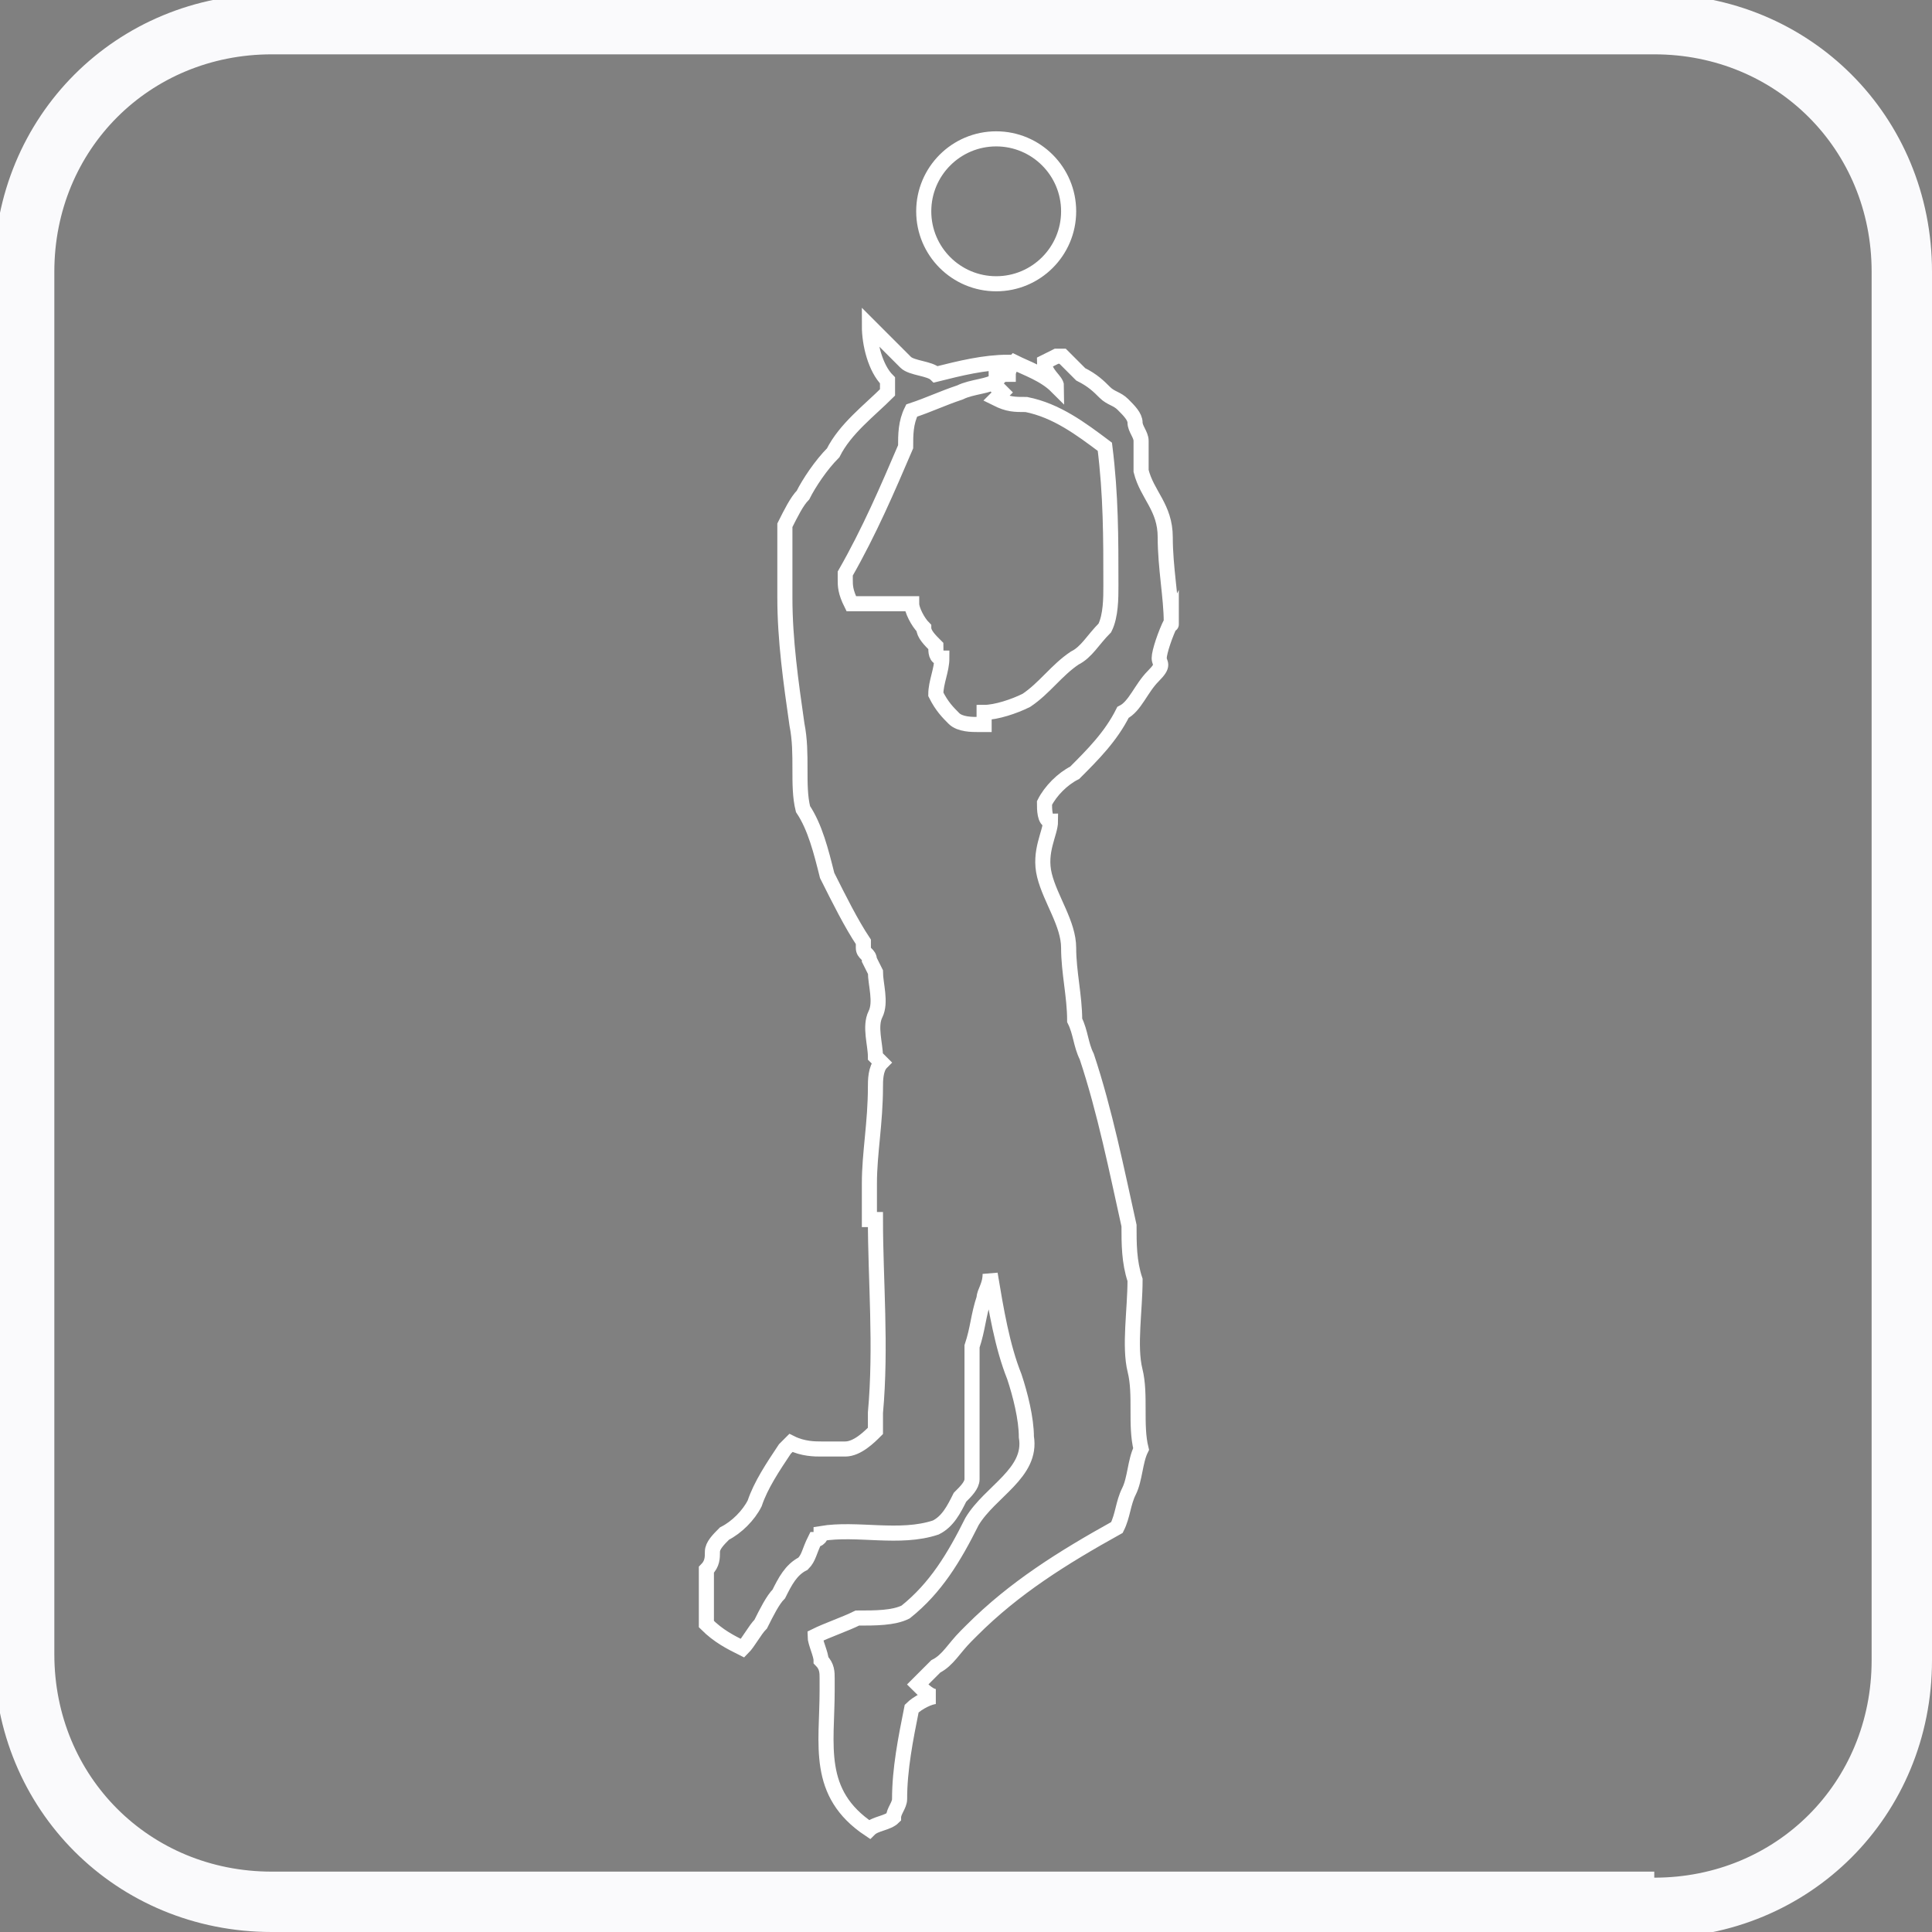 <?xml version="1.0" encoding="utf-8"?>
<!-- Generator: Adobe Illustrator 26.0.1, SVG Export Plug-In . SVG Version: 6.00 Build 0)  -->
<svg version="1.1" id="Layer_1" xmlns="http://www.w3.org/2000/svg" xmlns:xlink="http://www.w3.org/1999/xlink" x="0px" y="0px"
	 viewBox="0 0 32 32" style="enable-background:new 0 0 32 32;" xml:space="preserve">
<rect x="0" y="0" width="32" height="32" fill="#808080" stroke="none"/>
<style type="text/css">
	.st0{fill:none;stroke:#FAFAFC;stroke-miterlimit:10;}
	.st1{fill:#252E5C;stroke:#FFFFFF;stroke-miterlimit:10;}
	.st2{fill:none;stroke:#FFFFFF;stroke-width:0.25;stroke-miterlimit:10;}
</style>
<path class="st0" d="M27.4,31.6c2.3,0,4.1-1.8,4.1-4.1l0,0v-23c0-2.3-1.8-4.1-4.1-4.1l0,0H4.5c-2.3,0-4.1,1.8-4.1,4.1v22.9
	c0,2.3,1.8,4.1,4.1,4.1h22.9"/>
<path class="st1" d="M16.5,6L16.5,6L16.5,6z"/>
<g>
	<path class="st2" d="M19.4,10.3c0-0.4-0.1-0.9-0.1-1.4S19,8.2,18.9,7.8c0-0.1,0-0.2,0-0.3c0-0.1,0-0.1,0-0.2S18.8,7.1,18.8,7
		s-0.1-0.2-0.2-0.3c-0.1-0.1-0.2-0.1-0.3-0.2l0,0c-0.1-0.1-0.2-0.2-0.4-0.3c-0.1-0.1-0.2-0.2-0.3-0.3h-0.1l0,0l0,0L17.3,6
		c0,0.2,0.2,0.3,0.2,0.4C17.3,6.2,17,6.1,16.8,6l0,0l0,0c0,0-0.1,0.1-0.1,0.2c-0.1,0-0.1,0-0.2,0c0,0.1,0,0.2,0,0.2l0.1,0.1l0,0
		l-0.1,0.1c0.2,0.1,0.3,0.1,0.5,0.1c0.5,0.1,0.9,0.4,1.3,0.7c0.1,0.8,0.1,1.5,0.1,2.3c0,0.2,0,0.5-0.1,0.7c-0.2,0.2-0.3,0.4-0.5,0.5
		l0,0l0,0l0,0c-0.3,0.2-0.5,0.5-0.8,0.7c-0.2,0.1-0.5,0.2-0.7,0.2V12h-0.1l0,0c-0.1,0-0.3,0-0.4-0.1c-0.1-0.1-0.2-0.2-0.3-0.4
		c0-0.2,0.1-0.4,0.1-0.6c-0.1,0-0.1-0.1-0.1-0.2c-0.1-0.1-0.2-0.2-0.2-0.3c-0.1-0.1-0.2-0.3-0.2-0.4l0,0l0,0c-0.1,0-0.3,0-0.4,0
		c-0.3,0-0.4,0-0.6,0C14,9.8,14,9.7,14,9.6l0,0V9.5c0.4-0.7,0.7-1.4,1-2.1l0,0c0-0.2,0-0.4,0.1-0.6c0.3-0.1,0.5-0.2,0.8-0.3l0,0
		c0.2-0.1,0.5-0.1,0.6-0.2l0,0l0.1-0.1l0,0l0.1-0.1V6c-0.4,0-0.8,0.1-1.2,0.2C15.4,6.1,15.1,6.1,15,6c-0.2-0.2-0.4-0.4-0.6-0.6
		c0,0.3,0.1,0.7,0.3,0.9v0.2c-0.3,0.3-0.7,0.6-0.9,1l0,0c-0.2,0.2-0.4,0.5-0.5,0.7c-0.1,0.1-0.2,0.3-0.3,0.5c0,0.4,0,0.8,0,1.2
		c0,0.7,0.1,1.4,0.2,2.1l0,0c0.1,0.5,0,1,0.1,1.4c0.2,0.3,0.3,0.7,0.4,1.1c0.2,0.4,0.4,0.8,0.6,1.1l0,0v0.1c0,0.1,0.1,0.1,0.1,0.2
		l0.1,0.2c0,0.2,0.1,0.5,0,0.7s0,0.5,0,0.7l0.1,0.1c-0.1,0.1-0.1,0.3-0.1,0.4l0,0c0,0.6-0.1,1.1-0.1,1.6c0,0.2,0,0.4,0,0.6h0.1
		c0,1,0.1,2.1,0,3.2l0,0v0.2v0.1C14.4,23.8,14.2,24,14,24l-0.3,0h-0.1c-0.1,0-0.3,0-0.5-0.1L13,24l0,0c-0.2,0.3-0.4,0.6-0.5,0.9
		c-0.1,0.2-0.3,0.4-0.5,0.5l0,0l0,0c-0.1,0.1-0.2,0.2-0.2,0.3c0,0.1,0,0.2-0.1,0.3v0l0,0c0,0.3,0,0.6,0,0.9c0.2,0.2,0.4,0.3,0.6,0.4
		c0.1-0.1,0.2-0.3,0.3-0.4c0.1-0.2,0.2-0.4,0.3-0.5c0.1-0.2,0.2-0.4,0.4-0.5c0.1-0.1,0.1-0.2,0.2-0.4c0.1,0,0.1-0.1,0.1-0.1
		c0.6-0.1,1.3,0.1,1.9-0.1c0.2-0.1,0.3-0.3,0.4-0.5c0.1-0.1,0.2-0.2,0.2-0.3v-0.8c0-0.5,0-1,0-1.4c0.1-0.3,0.1-0.5,0.2-0.8l0,0
		c0-0.1,0.1-0.2,0.1-0.4l0,0c0.1,0.6,0.2,1.2,0.4,1.7c0.1,0.3,0.2,0.7,0.2,1c0.1,0.6-0.6,0.9-0.9,1.4c-0.3,0.6-0.6,1.1-1.1,1.5l0,0
		c-0.2,0.1-0.5,0.1-0.8,0.1c-0.2,0.1-0.5,0.2-0.7,0.3c0,0.1,0.1,0.3,0.1,0.4c0.1,0.1,0.1,0.2,0.1,0.3l0,0V28l0,0
		c0,0.9-0.2,1.7,0.7,2.3c0.1-0.1,0.3-0.1,0.4-0.2c0-0.1,0.1-0.2,0.1-0.3c0-0.5,0.1-1,0.2-1.5c0.1-0.1,0.3-0.2,0.4-0.2
		c-0.1,0-0.2-0.1-0.3-0.2c0.1-0.1,0.2-0.2,0.3-0.3c0.2-0.1,0.3-0.3,0.5-0.5l0,0l0.1-0.1l0,0c0.7-0.7,1.5-1.2,2.4-1.7
		c0.1-0.2,0.1-0.4,0.2-0.6s0.1-0.5,0.2-0.7c-0.1-0.4,0-0.9-0.1-1.3s0-1,0-1.5c-0.1-0.3-0.1-0.6-0.1-0.9l0,0
		c-0.2-0.9-0.4-1.9-0.7-2.8l0,0c-0.1-0.2-0.1-0.4-0.2-0.6c0-0.4-0.1-0.8-0.1-1.2s-0.3-0.8-0.4-1.2s0.1-0.7,0.1-0.9
		c-0.1,0-0.1-0.2-0.1-0.3c0.1-0.2,0.3-0.4,0.5-0.5l0,0c0.3-0.3,0.6-0.6,0.8-1c0.2-0.1,0.3-0.4,0.5-0.6s0.1-0.2,0.1-0.3
		S19.3,10.5,19.4,10.3C19.4,10.4,19.4,10.3,19.4,10.3z"/>
</g>
<circle class="st2" cx="16.5" cy="3.5" r="1.2"/>
</svg>
